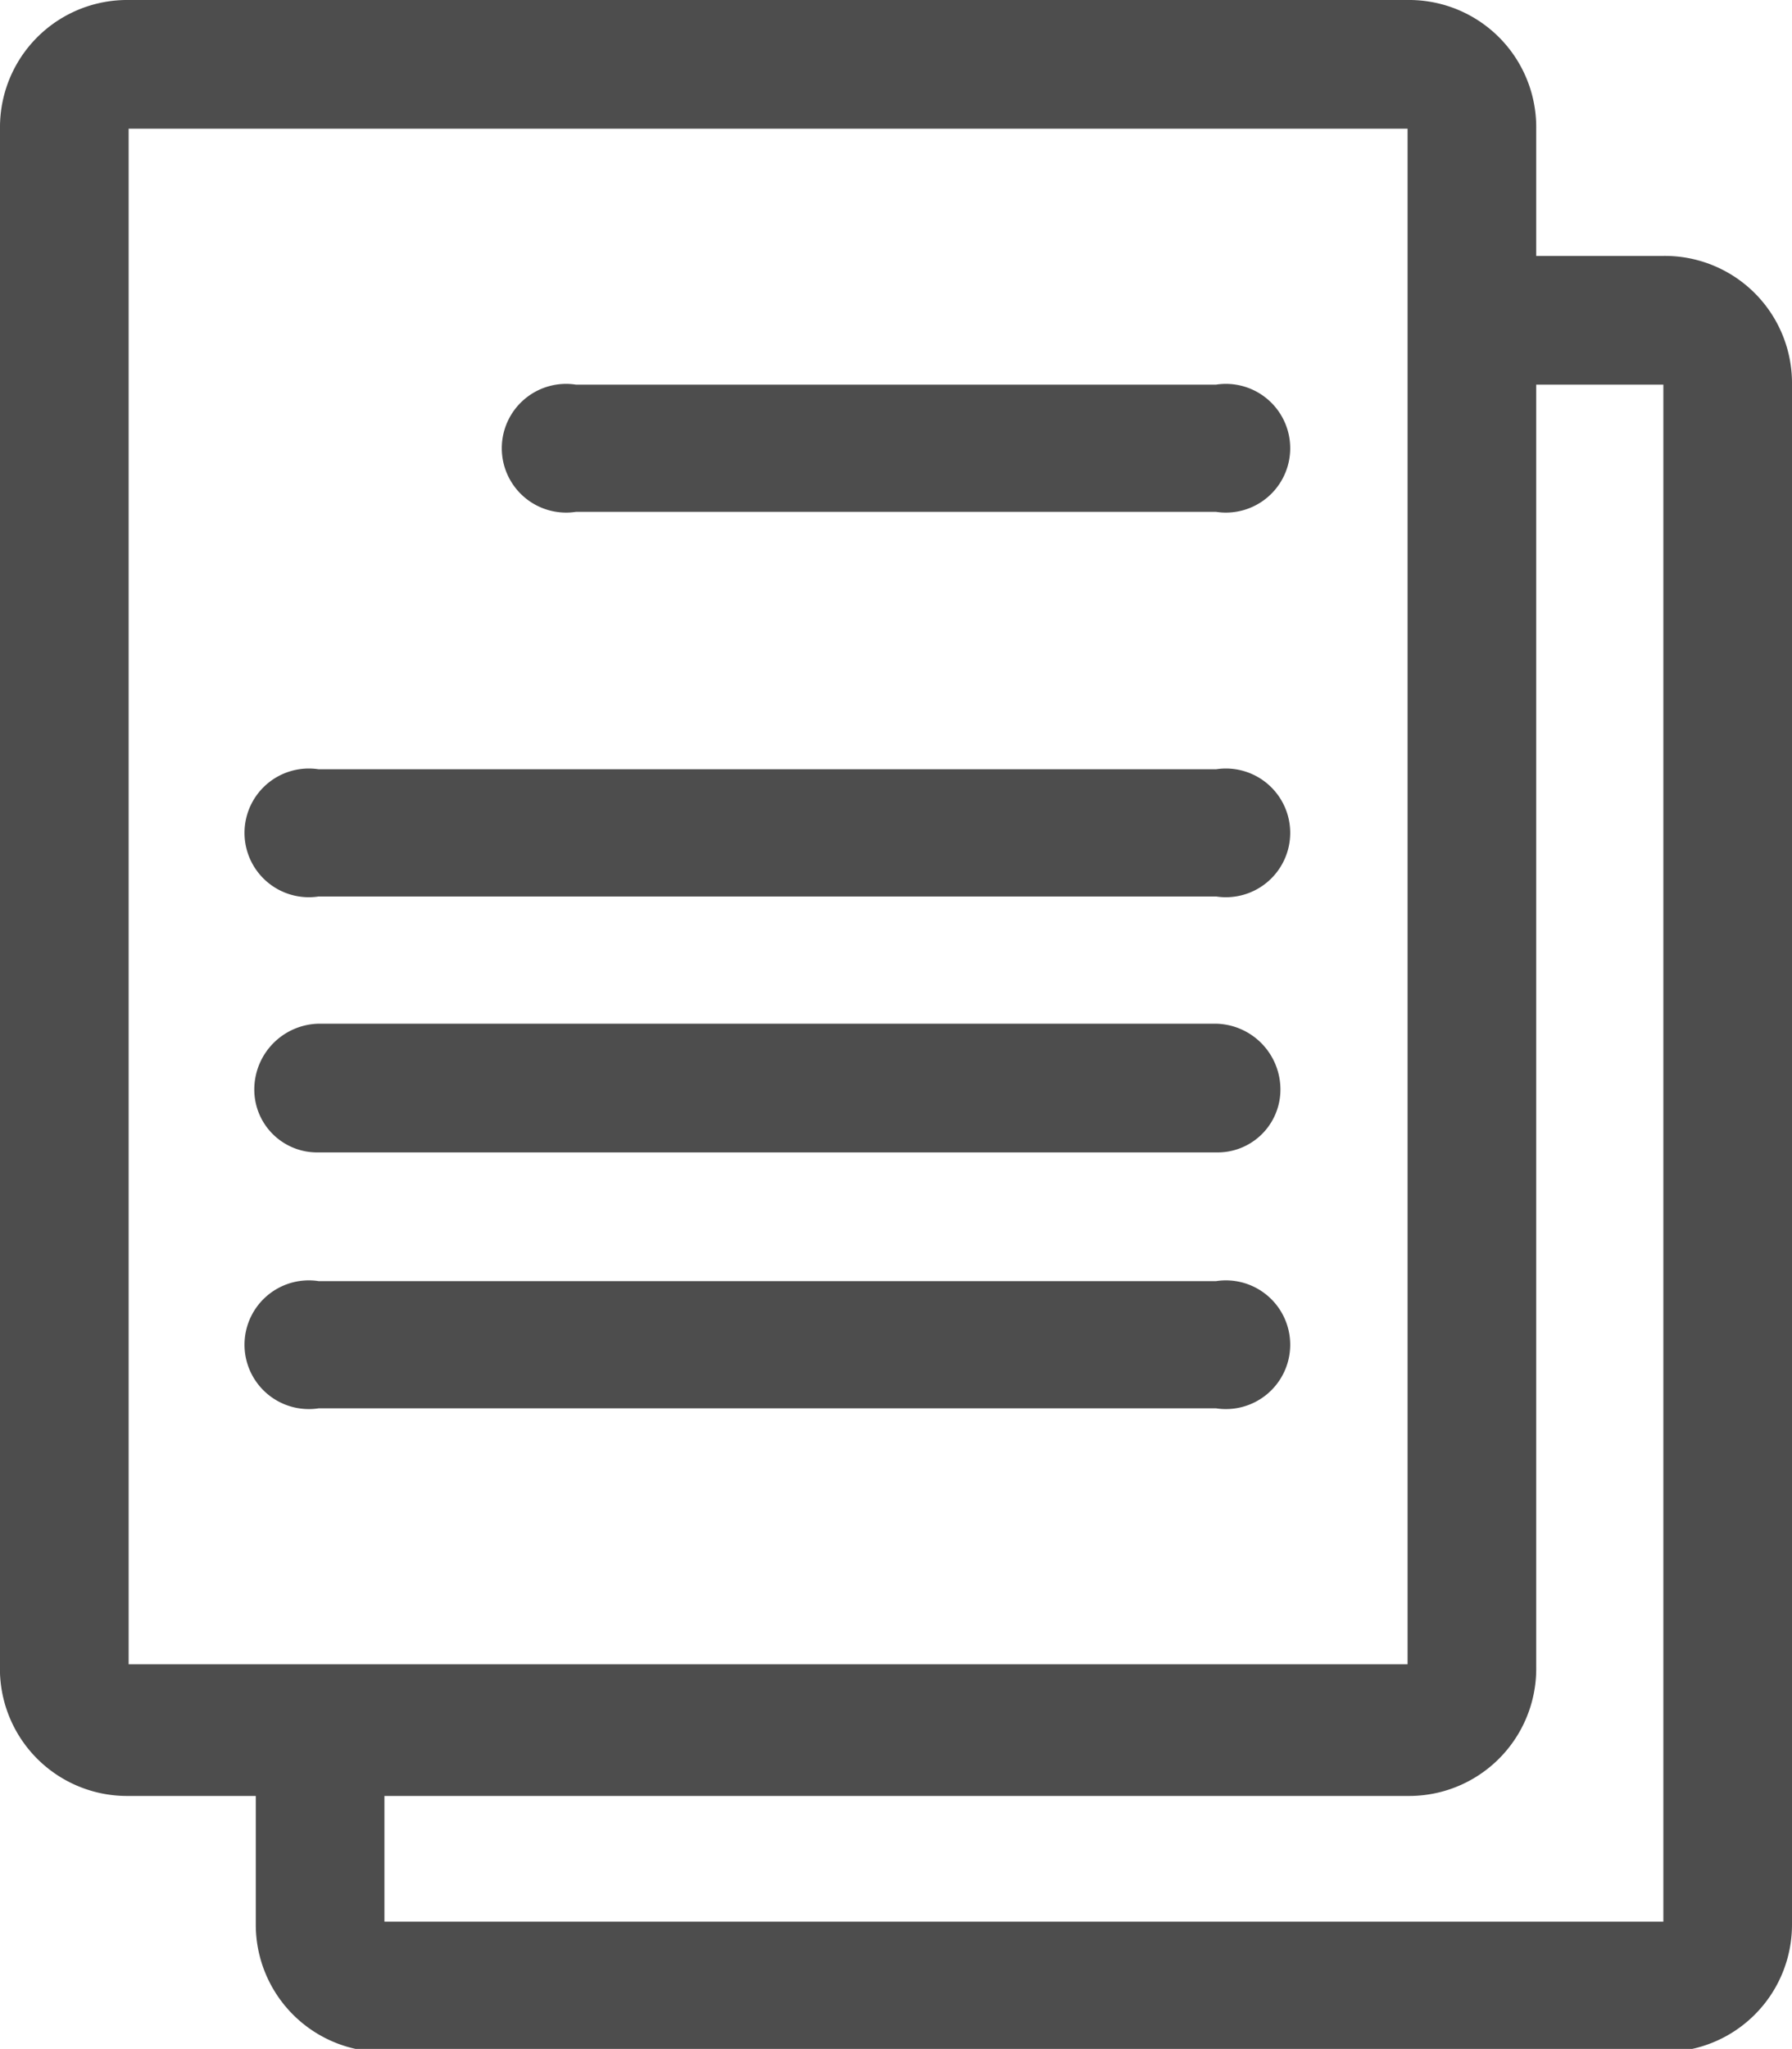 <svg xmlns="http://www.w3.org/2000/svg" viewBox="0 0 11.98 13.69"><defs><style>.cls-1{fill:#4d4d4d;}</style></defs><title>archivo</title><g id="Capa_2" data-name="Capa 2"><g id="Capa_1-2" data-name="Capa 1"><path class="cls-1" d="M11.12,1.71h-.85V.86A.85.85,0,0,0,9.41,0H.86A.85.85,0,0,0,0,.86V11.12A.85.85,0,0,0,.86,12h.85v.86a.85.85,0,0,0,.86.85h8.55a.85.85,0,0,0,.86-.85V2.57a.85.85,0,0,0-.86-.86ZM.86,11.12V.86H9.41V11.12Zm10.26,1.72H2.57V12H9.41a.85.85,0,0,0,.86-.86V2.57h.85Z"/><path class="cls-1" d="M8.13,2.57H3.85a.43.43,0,1,0,0,.85H8.13a.43.43,0,1,0,0-.85Z"/><path class="cls-1" d="M8.13,5.14h-6a.43.43,0,1,0,0,.85h6a.43.43,0,1,0,0-.85Z"/><path class="cls-1" d="M8.13,6.84h-6a.44.44,0,0,0-.43.44.42.42,0,0,0,.43.42h6a.42.42,0,0,0,.43-.42.44.44,0,0,0-.43-.44Z"/><path class="cls-1" d="M8.13,8.56h-6a.43.43,0,1,0,0,.85h6a.43.43,0,1,0,0-.85Z"/></g></g></svg>
